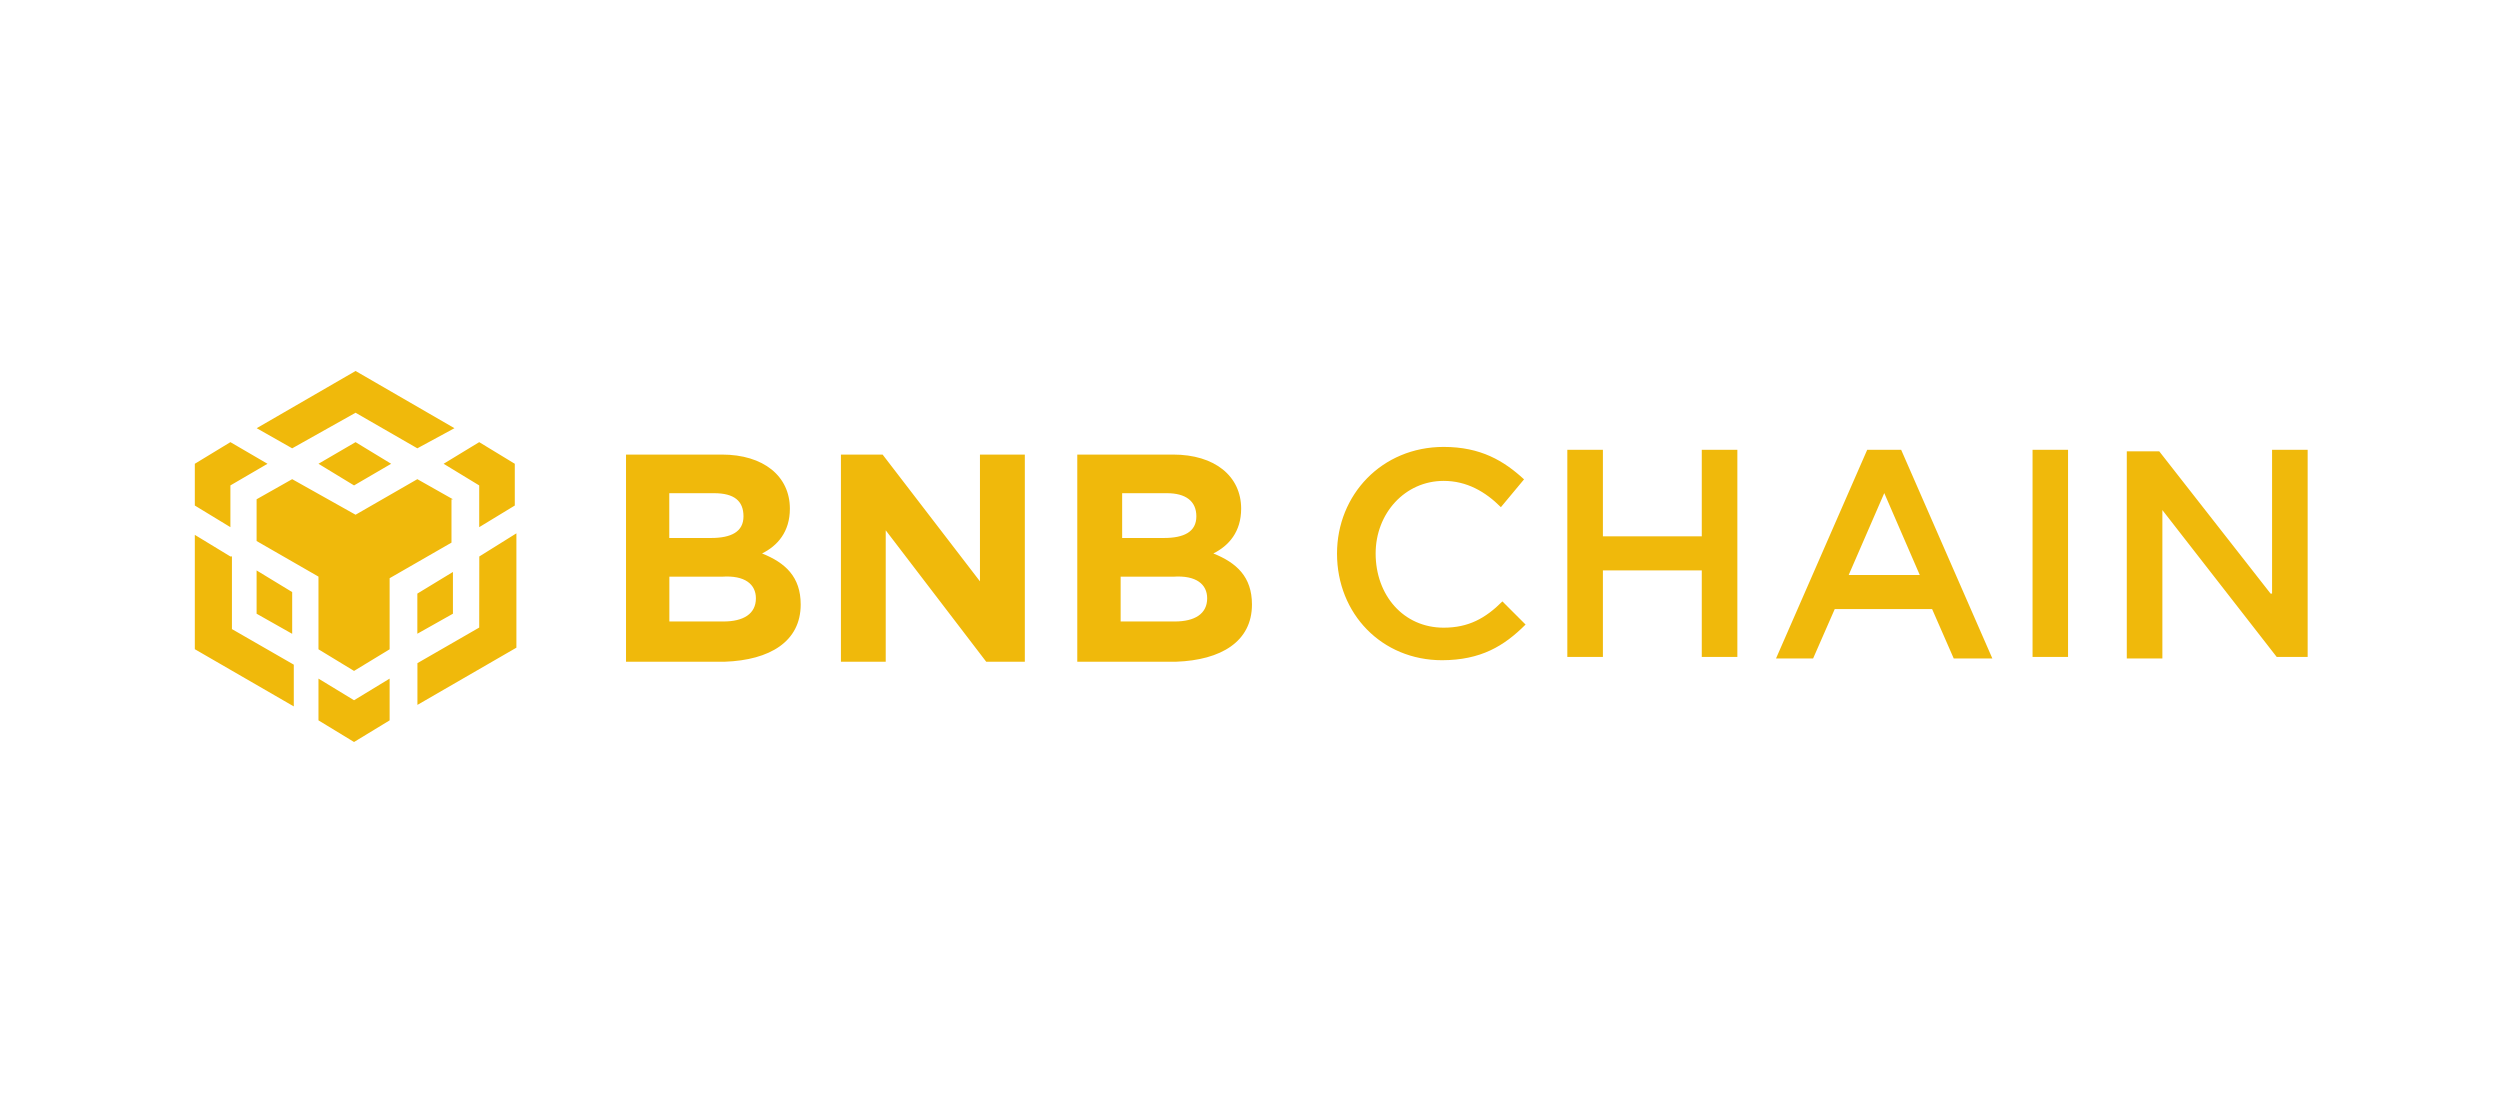 <svg width="180" height="80" viewBox="0 0 180 80" fill="none" xmlns="http://www.w3.org/2000/svg">
<path fill-rule="evenodd" clip-rule="evenodd" d="M18.482 30.83L25.601 26.711L32.72 30.83L30.049 32.279L25.601 29.717L21.037 32.279L18.482 30.83ZM32.611 35.948L30.049 34.5L25.601 37.061L21.037 34.5L18.475 35.948V38.954L22.93 41.516V46.749L25.491 48.306L28.053 46.749V41.631L32.507 39.069V35.954H32.611V35.948ZM32.611 44.187V41.181L30.049 42.739V45.629L32.611 44.187ZM34.503 45.185L30.055 47.746V50.752L37.181 46.633V38.4L34.509 40.067L34.503 45.185ZM31.941 33.392L34.503 34.95V37.956L37.065 36.398V33.392L34.503 31.834L31.941 33.392ZM22.93 48.86V51.866L25.491 53.424L28.053 51.866V48.86L25.491 50.418L22.93 48.86ZM18.475 44.187L21.037 45.635V42.629L18.475 41.071V44.187ZM22.93 33.392L25.491 34.95L28.163 33.392L25.601 31.834L22.93 33.392ZM16.589 34.95L19.26 33.392L16.589 31.834L14.027 33.392V36.398L16.589 37.956V34.95ZM16.589 40.067L14.027 38.51V46.742L21.153 50.862V47.856L16.699 45.294V40.061L16.589 40.067ZM57.65 43.524C57.65 41.522 56.537 40.518 54.869 39.849C55.983 39.295 56.871 38.291 56.871 36.624C56.871 34.287 54.979 32.729 51.973 32.729H45.073V47.644H52.192C55.423 47.528 57.65 46.195 57.65 43.524ZM53.531 37.178C53.531 38.291 52.642 38.735 51.194 38.735H48.188V35.51H51.413C52.867 35.51 53.531 36.07 53.531 37.178ZM54.425 43.08C54.425 44.193 53.537 44.747 52.089 44.747H48.194V41.522H51.979C53.646 41.407 54.425 42.076 54.425 43.08ZM73.788 32.729V47.528V47.644H71.007L63.772 38.181V47.644H60.547V32.729H63.547L70.557 41.857V32.729H73.788ZM90.141 43.524C90.141 41.522 89.028 40.518 87.361 39.849C88.474 39.295 89.363 38.291 89.363 36.624C89.363 34.287 87.47 32.729 84.464 32.729H77.564V47.644H84.683C87.914 47.528 90.141 46.195 90.141 43.524ZM86.138 37.178C86.138 38.291 85.249 38.735 83.801 38.735H80.795V35.51H84.02C85.359 35.51 86.138 36.07 86.138 37.178ZM86.916 43.08C86.916 44.193 86.028 44.747 84.58 44.747H80.686V41.522H84.47C86.138 41.407 86.916 42.076 86.916 43.08ZM108.173 43.301L109.841 44.968C108.283 46.526 106.616 47.524 103.835 47.536C99.49 47.536 96.265 44.195 96.265 39.857C96.265 35.628 99.49 32.178 103.944 32.178C106.616 32.178 108.283 33.182 109.731 34.514L108.064 36.516C106.95 35.403 105.612 34.624 103.944 34.624C101.163 34.624 99.046 36.954 99.046 39.851C99.046 42.857 101.048 45.193 103.944 45.193C105.727 45.193 106.95 44.524 108.173 43.301ZM122.528 41.07V47.301H125.09V32.387H122.528V38.618H115.409V32.387H112.847V47.301H115.409V41.07H122.528ZM134.438 32.387H136.884L143.45 47.41H140.669L139.111 43.851H132.102L130.544 47.41H127.873L134.438 32.387ZM133.106 41.398H138.223L135.667 35.502L133.106 41.398ZM146.344 32.387V47.301H148.899V32.387H146.344ZM155.466 32.496L163.48 42.737H163.589V32.387H166.151V47.301H163.924L155.691 36.725V47.41H153.129V32.496H155.466Z" fill="#F0B90B"/>
</svg>
